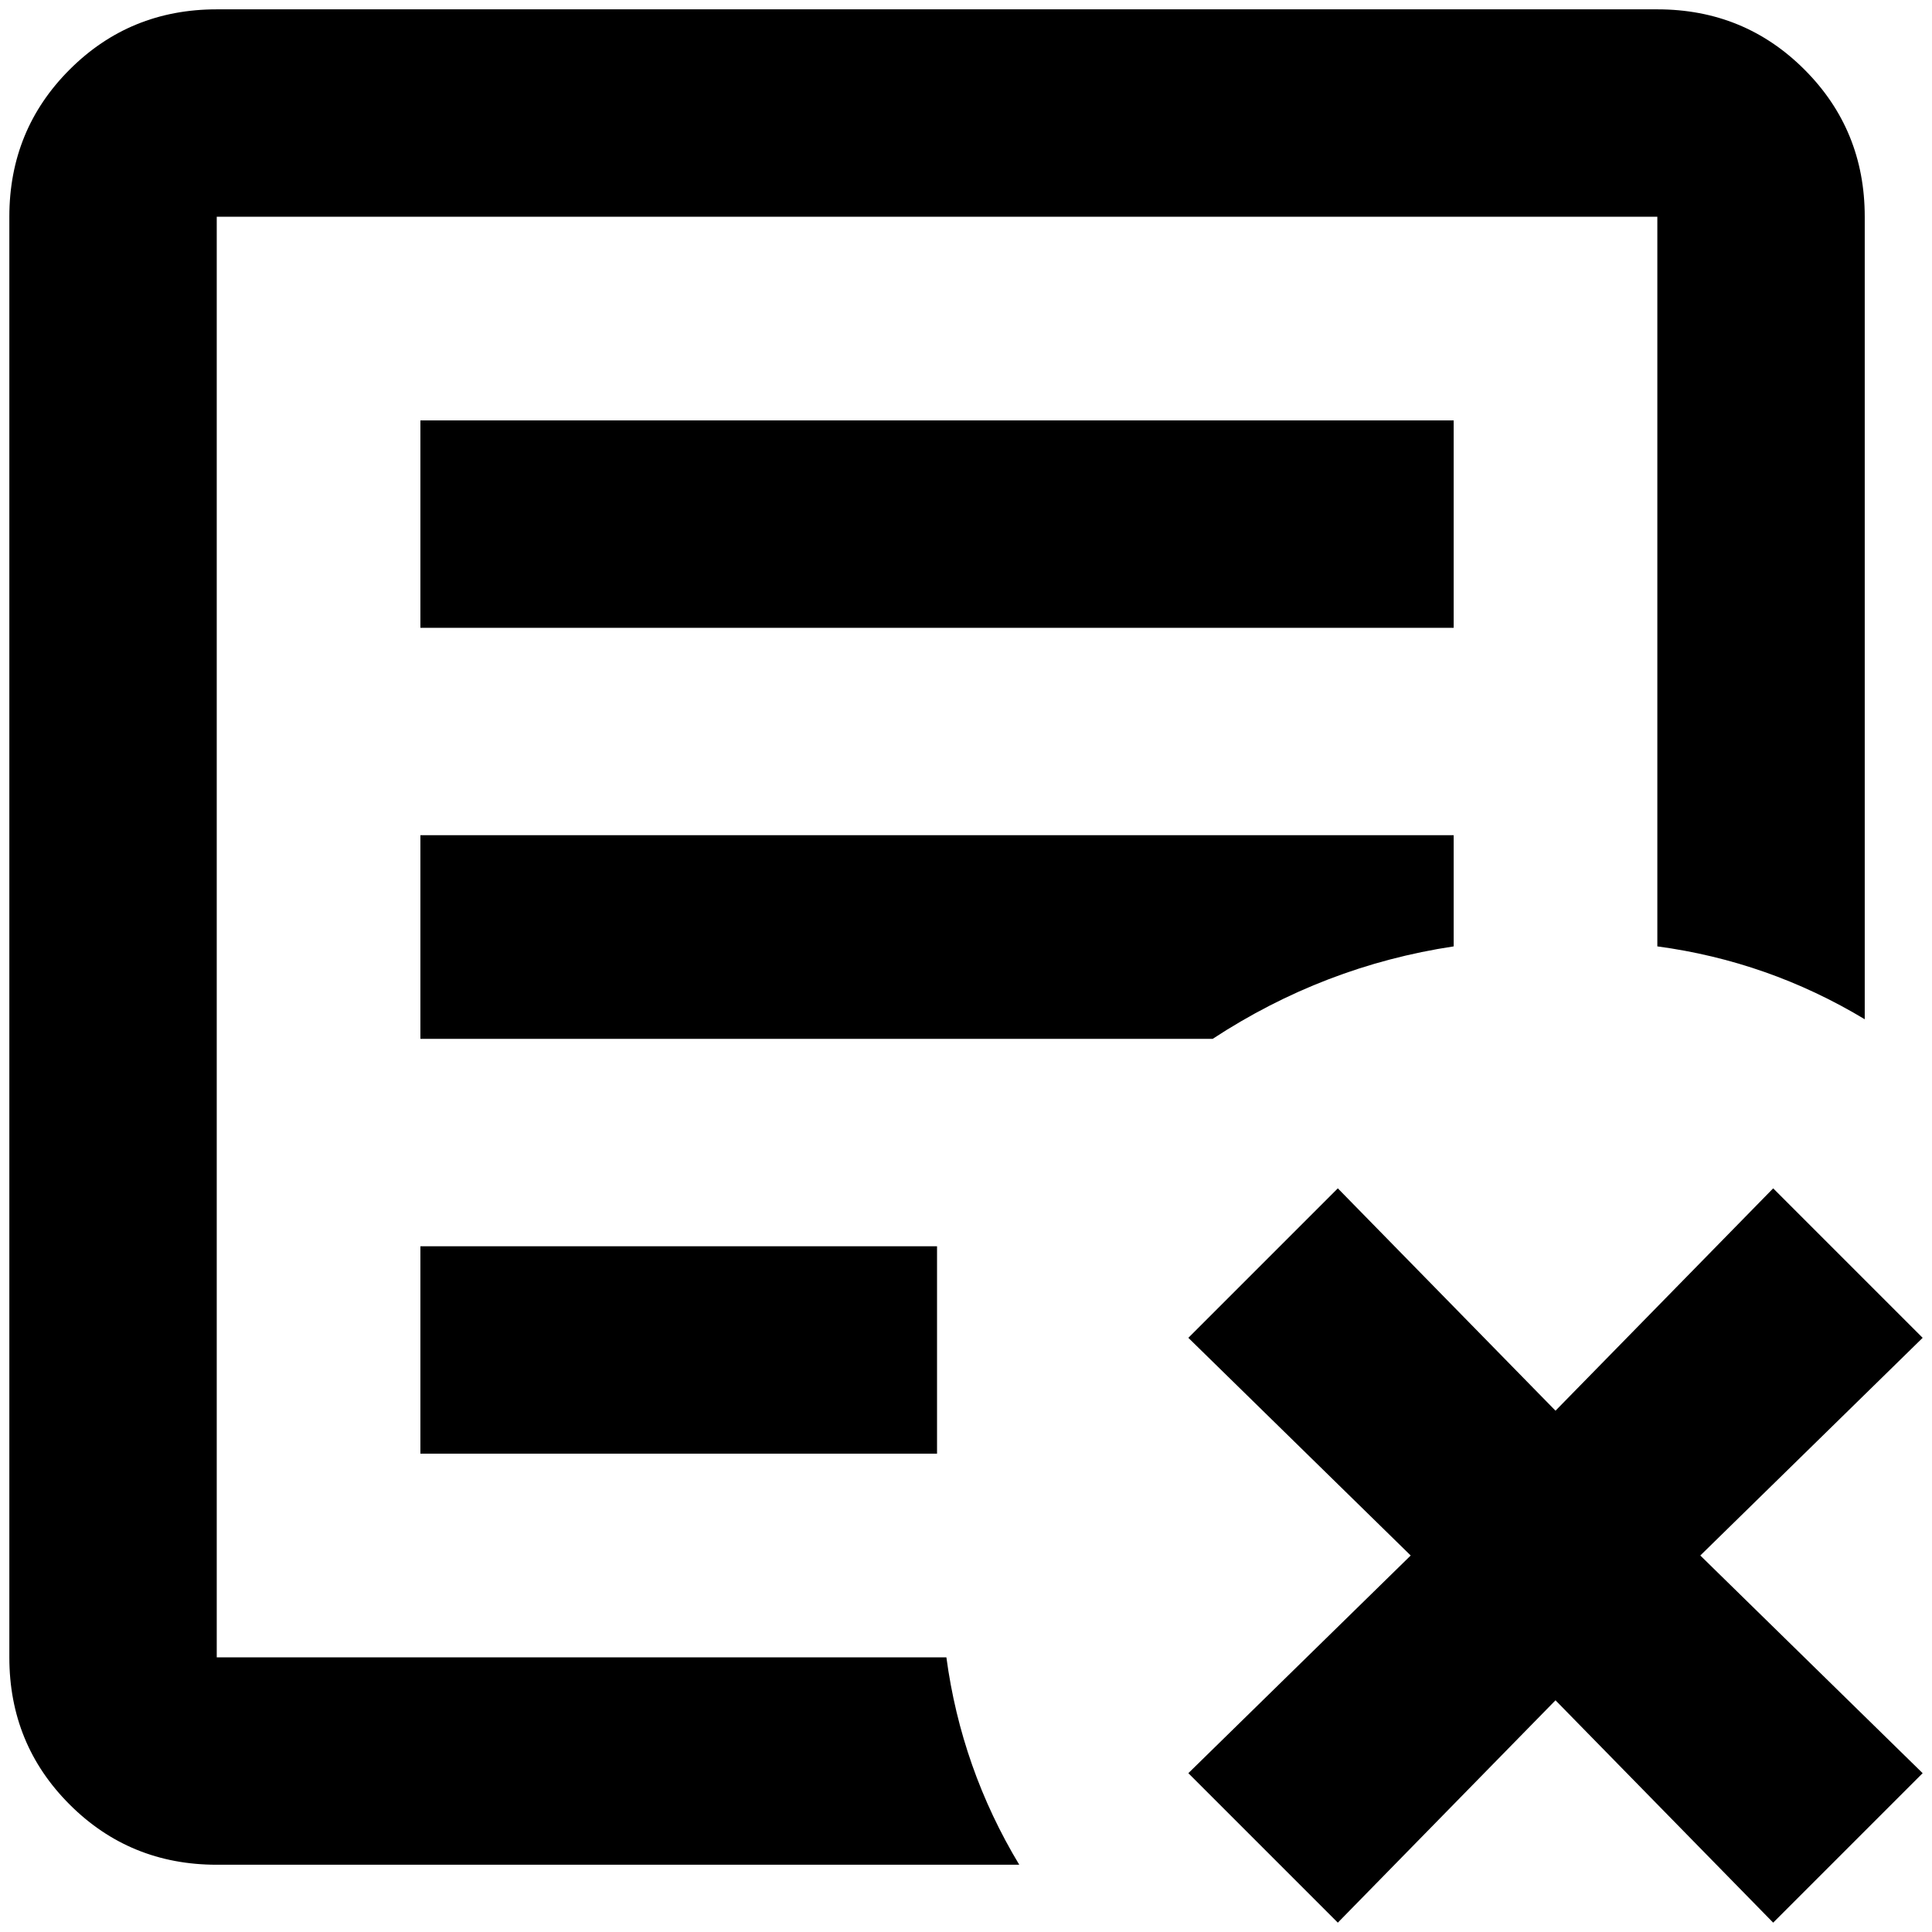 <?xml version="1.0" standalone="no"?>
<!DOCTYPE svg PUBLIC "-//W3C//DTD SVG 1.1//EN" "http://www.w3.org/Graphics/SVG/1.1/DTD/svg11.dtd" >
<svg xmlns="http://www.w3.org/2000/svg" xmlns:xlink="http://www.w3.org/1999/xlink" version="1.1" width="2048" height="2048" viewBox="-10 0 2068 2048">
   <path fill="currentColor"
d="M1262 1422l160 -160l233 238l233 -238l160 160l-238 233l238 233l-160 160l-233 -238l-233 238l-160 -160l238 -233zM222 0h1542q93 0 157.5 64.5t64.5 157.5v859q-103 -62 -222 -78v-781h-1542v1542h781q16 119 78 222h-859q-93 0 -157.5 -64.5t-64.5 -157.5v-1542
q0 -93 64.5 -157.5t157.5 -64.5zM440 440h1106v222h-1106v-222zM440 884h1106v119q-139 21 -258 99h-848v-218zM440 1324h553v222h-553v-222z" />
</svg>
